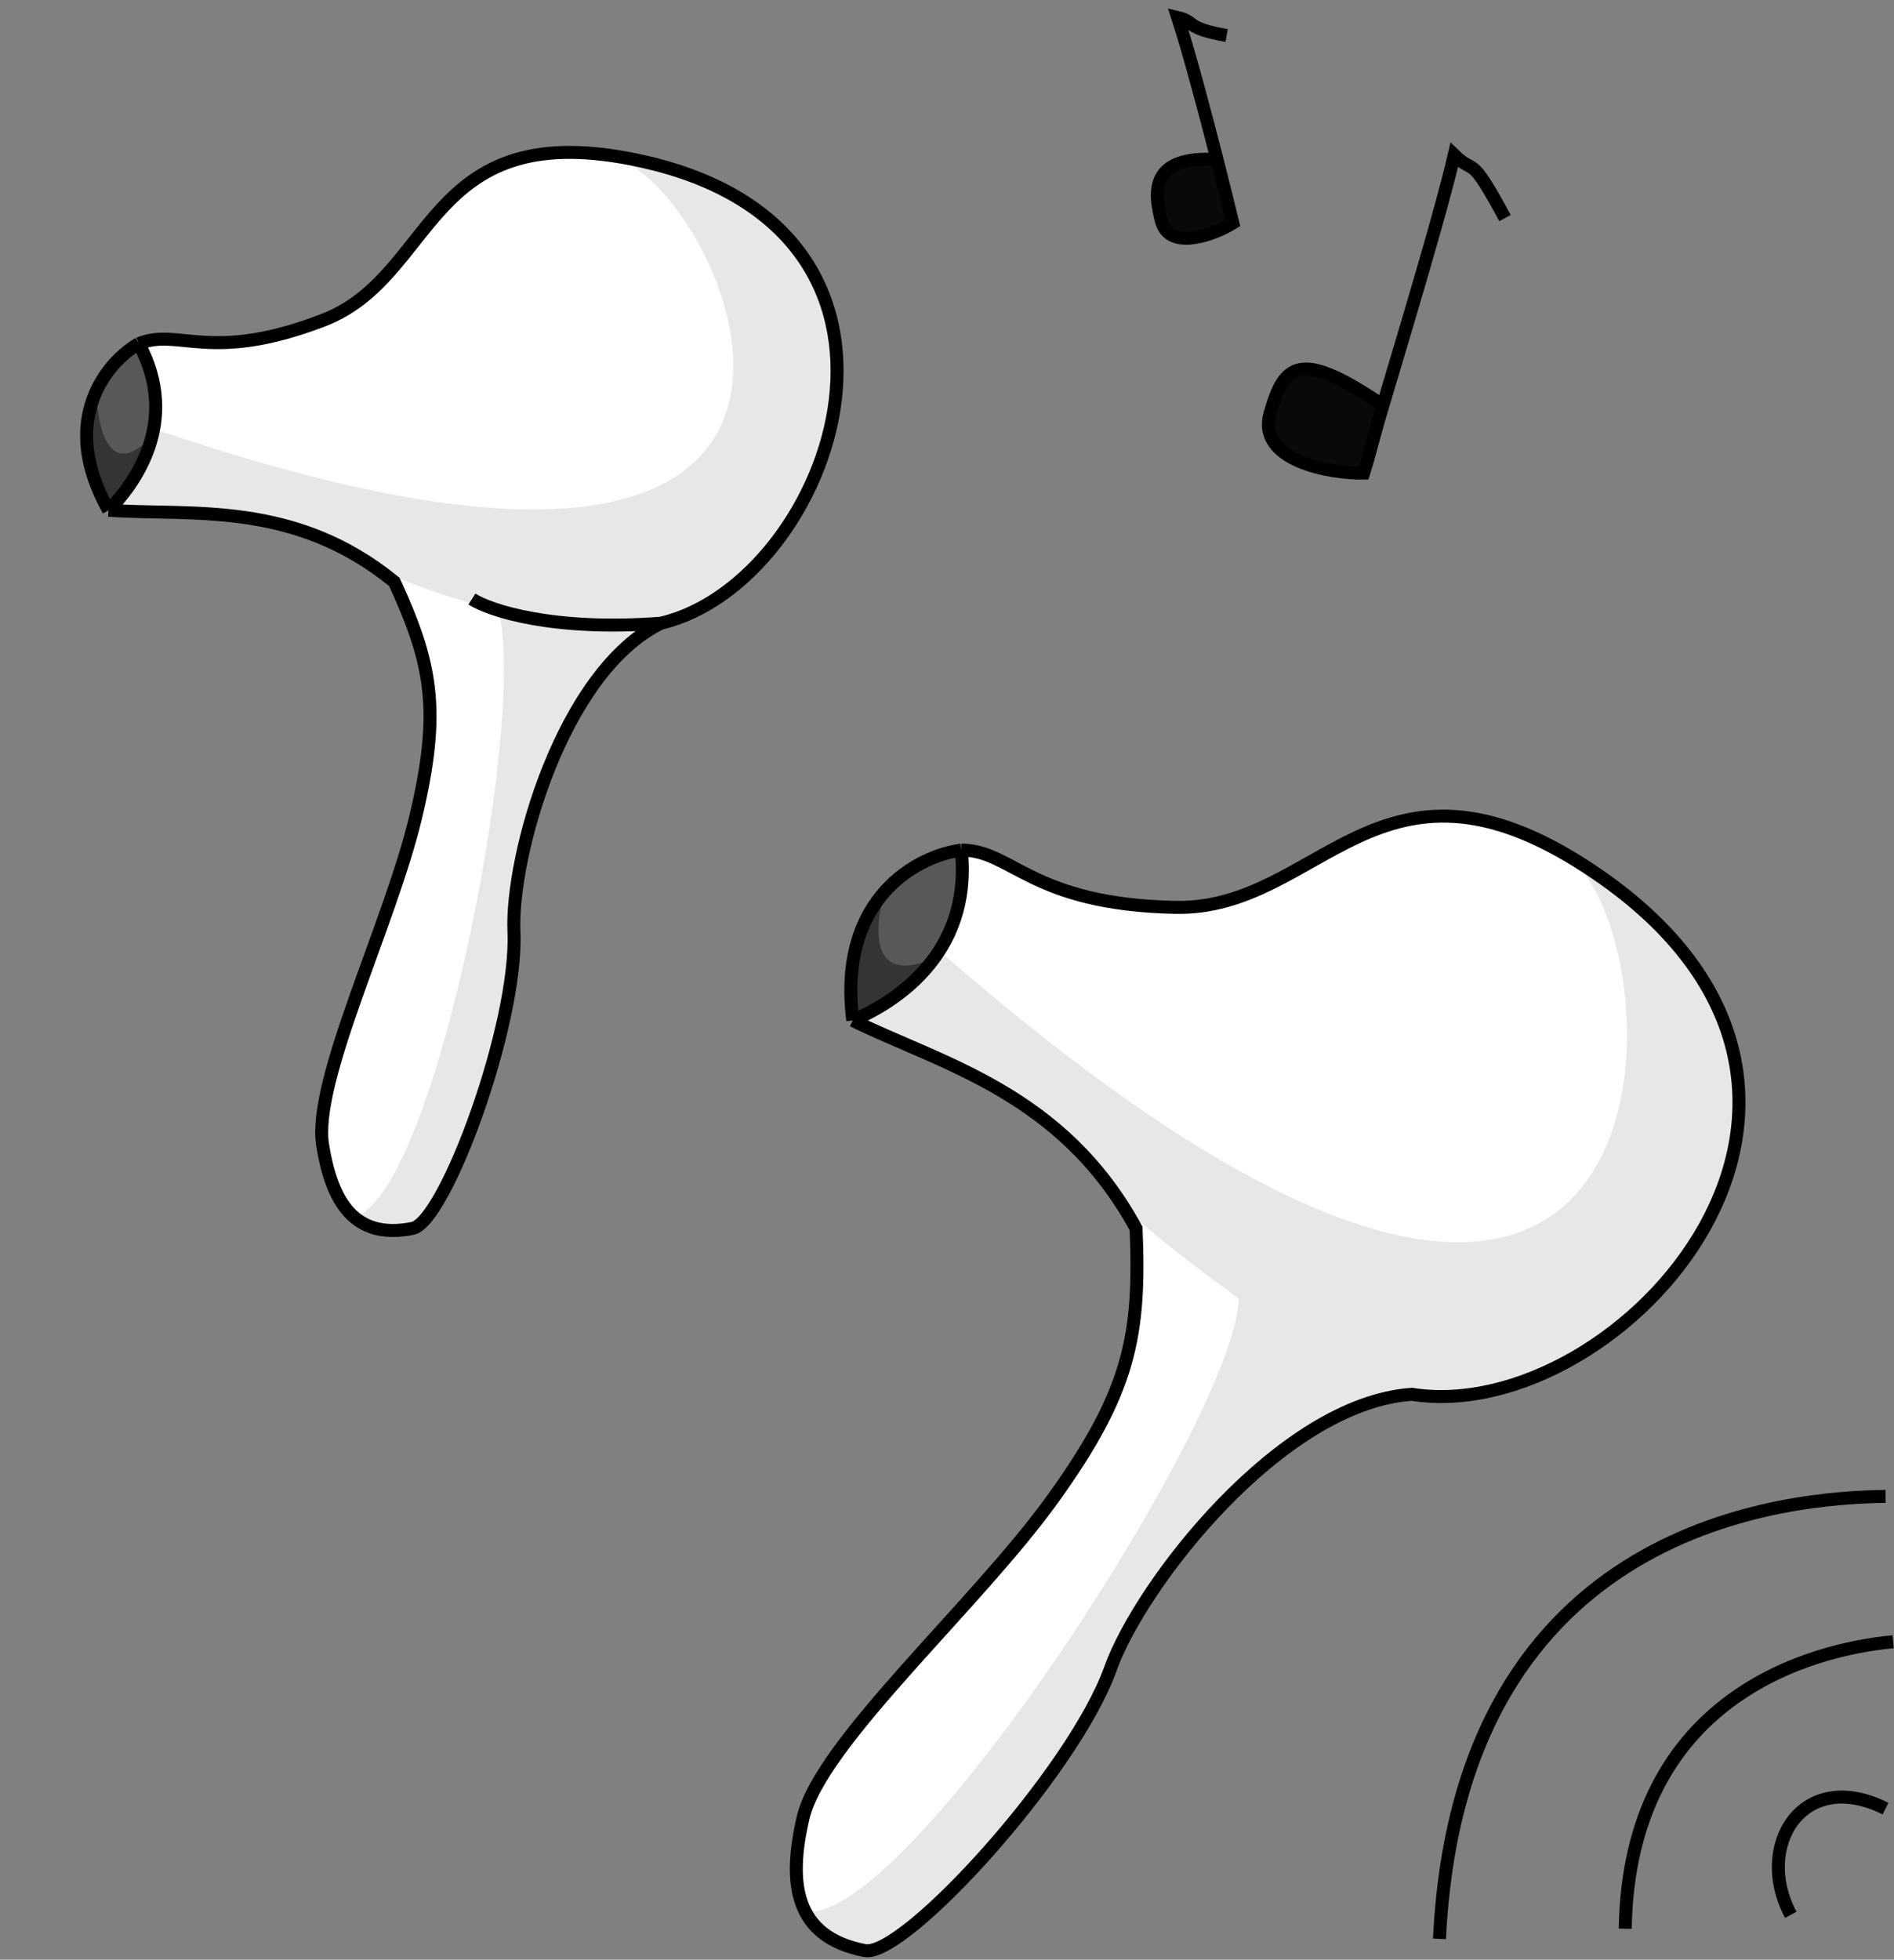 <svg width="146" height="151" viewBox="0 0 146 151" fill="none" xmlns="http://www.w3.org/2000/svg">
<rect x="0" y="0" width="146" height="151" fill="#808080" stroke="none"/>
<path d="M66.23 150.5L62.796 148.19L61.798 146.63L61.236 142.635L62.235 139.014L64.232 135.331L71.348 127.154L78.901 118.477L83.084 112.423L86.704 105.556L87.516 101.124V94.944L85.768 91.823L81.336 87.017L76.467 83.833L71.411 81.212L65.855 78.59L69.912 76.155L72.409 73.346L74.157 69.289V65.544L77.59 66.355L81.773 68.415L86.08 69.601L92.384 69.976L96.13 68.79L101.186 66.355L106.305 63.983L111.61 62.735L115.605 63.671L119.6 65.107L124.532 68.415L129.9 73.346L132.334 77.778L133.957 82.397V87.017L132.334 92.76L129.276 97.816L124.532 102.56L118.539 106.055L112.859 107.678L108.489 107.366L106.117 107.991L101.061 110.238L95.256 114.857L90.824 120.038L87.203 125.344L84.332 131.461L79.9 138.078L75.406 143.883L69.663 149.002L66.23 150.5Z" fill="white"/>
<path d="M35.737 89.014L32.553 94.133L30.306 94.882L27.84 94.383L25.905 92.011L25.062 88.765V84.645L30.243 68.946L32.615 60.487L33.271 53.996L32.054 48.752L30.805 45.163L29.65 44.32L26.529 42.385L22.784 40.887L17.977 39.982L14.326 39.701L8.583 39.326L9.207 38.359L11.454 34.551L12.11 32.086L11.642 28.59L10.518 26.499L12.11 26.093L17.759 26.499L23.19 25.25L26.873 23.596L30.368 20.6L34.769 15.294L39.794 12.298L46.816 11.798L54.245 13.921L58.739 16.418L62.266 20.256L64.326 25.219L64.638 30.15L63.265 35.893L60.206 41.511L55.025 46.505L50.499 48.159L48.377 49.938L44.975 53.777L42.915 57.71L40.2 65.294L39.669 70.725V74.595L37.64 83.365L35.737 89.014Z" fill="white"/>
<path d="M72.971 72.785C70.958 74.457 67.062 78.011 66.4 78.284L65.543 77.7L65.669 75.703L66.308 72.441L67.666 69.177L70.864 66.667L74.533 65.329L72.971 72.785Z" fill="#585858"/>
<path d="M65.434 77.466C65.323 76.245 66.965 70.527 68.149 68.899C67.631 70.638 66.723 75.708 71.348 74.08C71.957 75.157 71.608 74.474 70.757 75.473C68.679 77.913 65.545 78.687 65.434 77.466Z" fill="#343434"/>
<path d="M62.173 147.294C70.076 148.087 95.483 108.842 95.483 99.978L109.21 107.116L106.288 107.701L101.186 109.988L96.067 113.858L89.242 122.117L85.15 129.715L80.572 137.994L74.407 144.82L67.909 150.17C63.331 150.17 63.634 148.268 62.173 147.294Z" fill="#E7E7E7"/>
<path d="M128.691 71.953L121.483 66.595C129.568 74.388 130.25 123.675 72.585 73.414L70.832 75.167C70.053 75.946 66.644 77.7 66.546 78.674C66.449 79.648 67.618 79.355 68.787 80.135C69.955 80.914 74.157 82.647 78.121 84.426C81.648 86.33 85.735 92.018 87.488 93.772C89.242 95.525 102.879 106.142 107.847 107.214C111.821 108.071 112.1 107.895 111.743 107.701L117.697 106.305L122.944 103.804L130.25 96.499L132.685 91.823L134.243 86.564L133.895 82.46L132.685 78.674L128.691 71.953Z" fill="#E7E7E7"/>
<path d="M74.101 65.501C78.05 65.501 79.444 69.683 90.595 69.915C101.746 70.147 106.227 56.267 122.422 66.895C148.441 83.97 124.918 109.982 108.832 107.434C98.726 108.131 87.923 122.07 85.6 128.574C82.754 136.544 69.687 150.874 66.666 150.296C61.207 149.251 60.742 145.069 61.904 140.074C63.255 134.266 75.262 123.696 81.186 115.449C87.11 107.202 87.923 102.904 87.575 94.657C81.883 84.202 72.591 81.995 65.737 78.627M74.101 65.501C70.809 65.927 64.529 69.148 65.737 78.627M74.101 65.501C74.972 73.69 68.699 77.349 65.737 78.627" stroke="black"/>
<path d="M12.235 32.46C11.202 34.396 9.205 38.42 8.778 38.841L7.881 38.468L7.392 37.069L6.874 31.371L8.521 28.481L10.985 26.209L12.235 32.46Z" fill="#585858"/>
<path d="M7.865 38.484C7.392 37.571 6.383 32.741 7.464 30.968C7.613 32.482 8.194 36.797 11.268 34.068C11.829 34.551 11.612 34.234 11.268 35.279C10.428 37.831 8.338 39.397 7.865 38.484Z" fill="#343434"/>
<path d="M27.366 93.744C33.752 91.854 41.035 53.342 38.226 46.462L51.142 47.653L49.059 49.032L43.004 56.885L40.398 65.624L39.63 72.817L38.7 80.694L32.731 94.158C29.177 95.609 28.809 94.037 27.366 93.744Z" fill="#E7E7E7"/>
<path d="M55.12 14.186L47.827 12.312C56.572 15.798 72.721 53.838 12.035 33.101L11.23 35.017C10.872 35.869 8.782 38.31 9.015 39.097C9.248 39.884 10.062 39.287 11.217 39.522C12.371 39.756 16.383 40.124 19.96 39.81C23.445 40.227 28.109 43.453 30.025 44.258C32.224 45.182 39.888 48.471 50.115 48.161C53.472 47.566 53.633 47.342 53.294 47.304L57.397 44.445L60.753 40.73L64.109 32.744L64.763 28.34L64.06 23.767L62.422 20.537L60.349 18.137L55.12 14.186Z" fill="#E7E7E7"/>
<path d="M50.949 48.019C43.326 51.763 39.359 66.005 39.617 71.79C39.934 78.877 34.333 94.141 31.805 94.65C27.237 95.569 25.551 92.47 24.87 88.225C24.078 83.289 30.047 71.28 32.032 63.001C34.016 54.722 33.285 51.129 30.401 44.838C22.67 38.528 14.758 39.76 8.371 39.317M50.949 48.019C64.242 44.899 74.257 17.254 48.65 12.247C32.712 9.13 33.633 21.324 24.904 24.677C16.175 28.031 13.768 25.227 10.703 26.479M50.949 48.019C42.625 48.655 37.767 47.044 36.378 46.159M10.703 26.479C8.284 27.852 4.43 32.343 8.371 39.317M10.703 26.479C13.974 32.559 10.265 37.387 8.371 39.317" stroke="black"/>
<path d="M145.347 139.358C138.919 136.144 135.217 142.28 138.042 147.54" stroke="black"/>
<path d="M145.932 126.5C139.601 127.084 125.574 130.786 125.282 148.611" stroke="black"/>
<path d="M145.348 115.299C138.237 115.396 112.522 117.149 110.963 149.391" stroke="black"/>
<path d="M97.898 31.864C96.86 35.509 102.569 36.498 105.116 36.455C105.732 34.49 105.651 34.435 106.604 31.233C100.174 26.866 98.991 28.027 97.898 31.864Z" fill="#090909"/>
<path d="M116.015 16.805C113.226 11.632 113.768 13.572 112.1 11.945C111.139 16.142 108.285 25.588 106.604 31.233M106.604 31.233C105.651 34.435 105.732 34.49 105.116 36.455C102.569 36.498 96.86 35.509 97.898 31.864C98.991 28.027 100.174 26.866 106.604 31.233Z" stroke="black"/>
<path d="M89.529 17.038C90.16 19.393 93.639 18.052 95.031 17.188C94.722 15.899 94.346 14.371 93.815 12.289C88.822 12.002 88.865 14.559 89.529 17.038Z" fill="#090909"/>
<path d="M94.555 2.738C91.243 2.143 92.246 1.696 90.787 1.349C91.644 3.983 92.877 8.617 93.815 12.289M93.815 12.289C94.346 14.371 94.722 15.899 95.031 17.188C93.639 18.052 90.16 19.393 89.529 17.038C88.865 14.559 88.822 12.002 93.815 12.289Z" stroke="black"/>
</svg>

